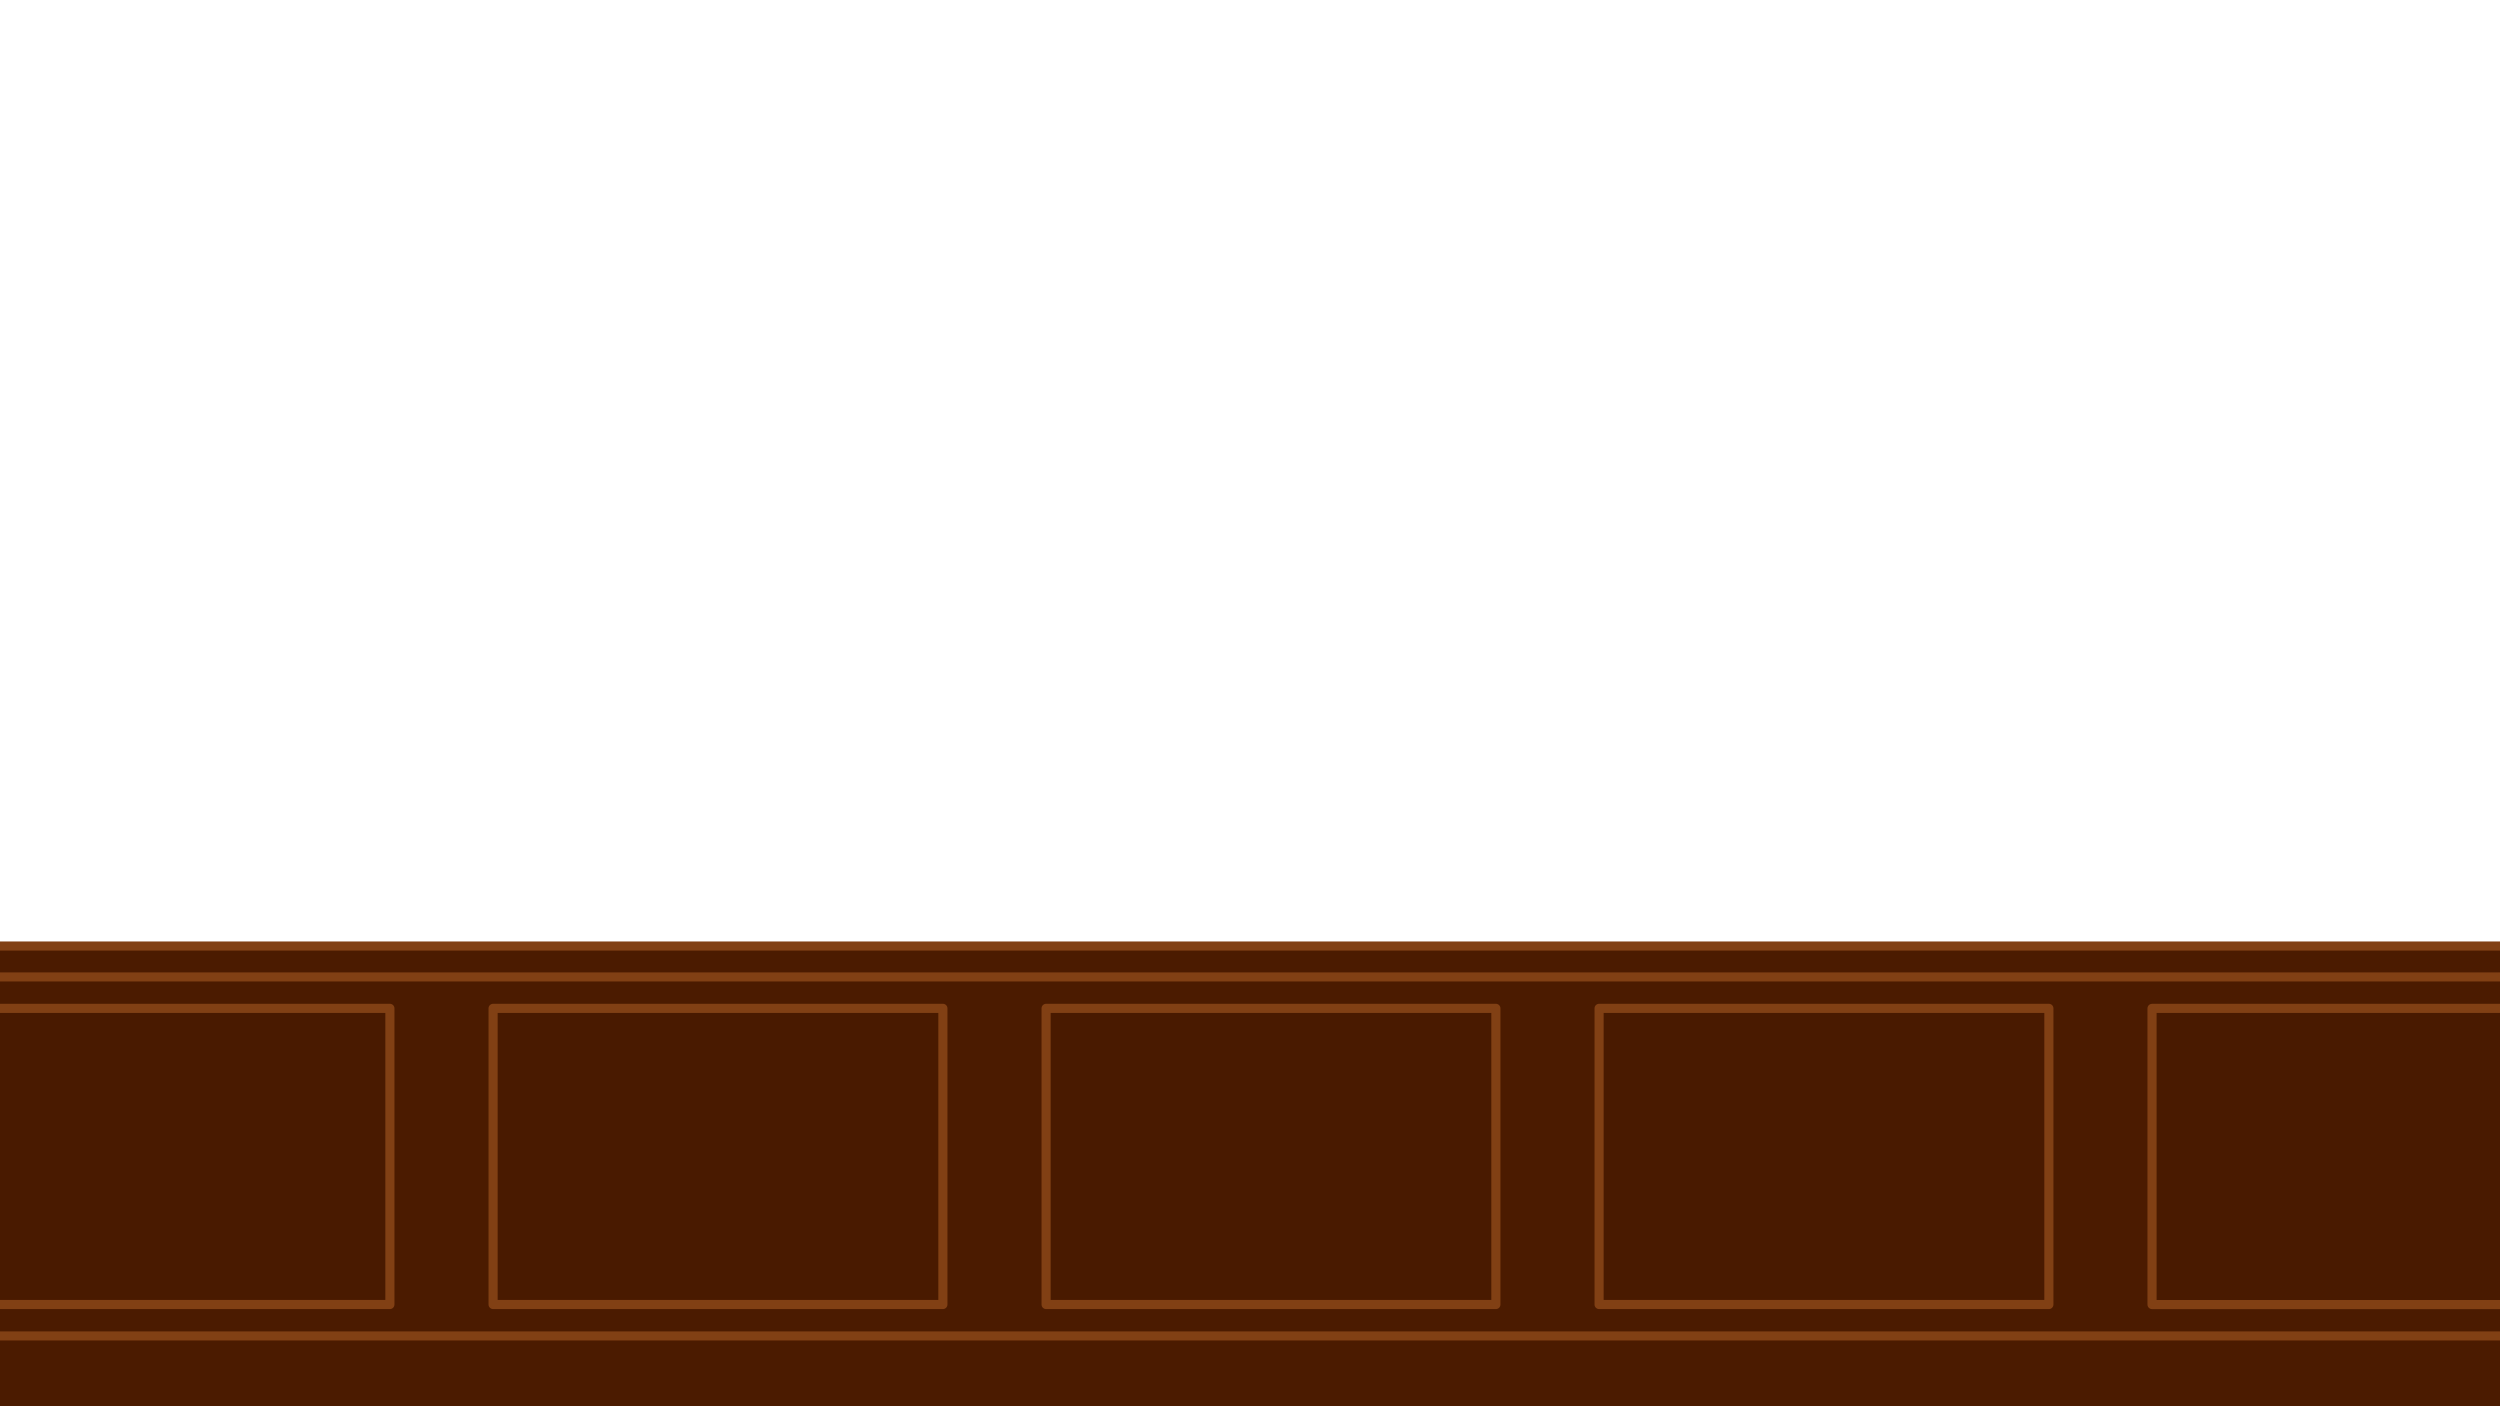 <?xml version="1.0" encoding="UTF-8"?>
<svg width="1920" height="1080" version="1.1" viewBox="0 0 1920 1080" xml:space="preserve" xmlns="http://www.w3.org/2000/svg"><g transform="translate(-3860)"><path d="m3860 726.54h1920v353.46h-1920z" fill="#4b1b00"/><path d="m3860 726.54h1920" fill="#4b1b00" stroke="#814014" stroke-linejoin="round" stroke-width="7"/><path d="m3860 750.28h1920" fill="#411700" stroke="#814014" stroke-linejoin="round" stroke-width="7"/><path d="m3860 1026h1920" fill="#411700" stroke="#814014" stroke-linejoin="round" stroke-width="7"/><path d="m4238.7 774.41h345.44v227.46h-345.44z" fill="#491a00" stroke="#814014" stroke-linejoin="round" stroke-width="7"/><path d="m3860 774.41h299.44v227.46h-299.44" fill="#491a00" stroke="#814014" stroke-linejoin="round" stroke-width="7"/><path d="m4663.4 774.41h345.44v227.46h-345.44z" fill="#491a00" stroke="#814014" stroke-linejoin="round" stroke-width="7"/><path d="m5088.1 774.41h345.44v227.46h-345.44z" fill="#491a00" stroke="#814014" stroke-linejoin="round" stroke-width="7"/><path d="m5780 1001.9h-267.24v-227.46h267.24" fill="#491a00" stroke="#814014" stroke-linejoin="round" stroke-width="7"/></g></svg>

